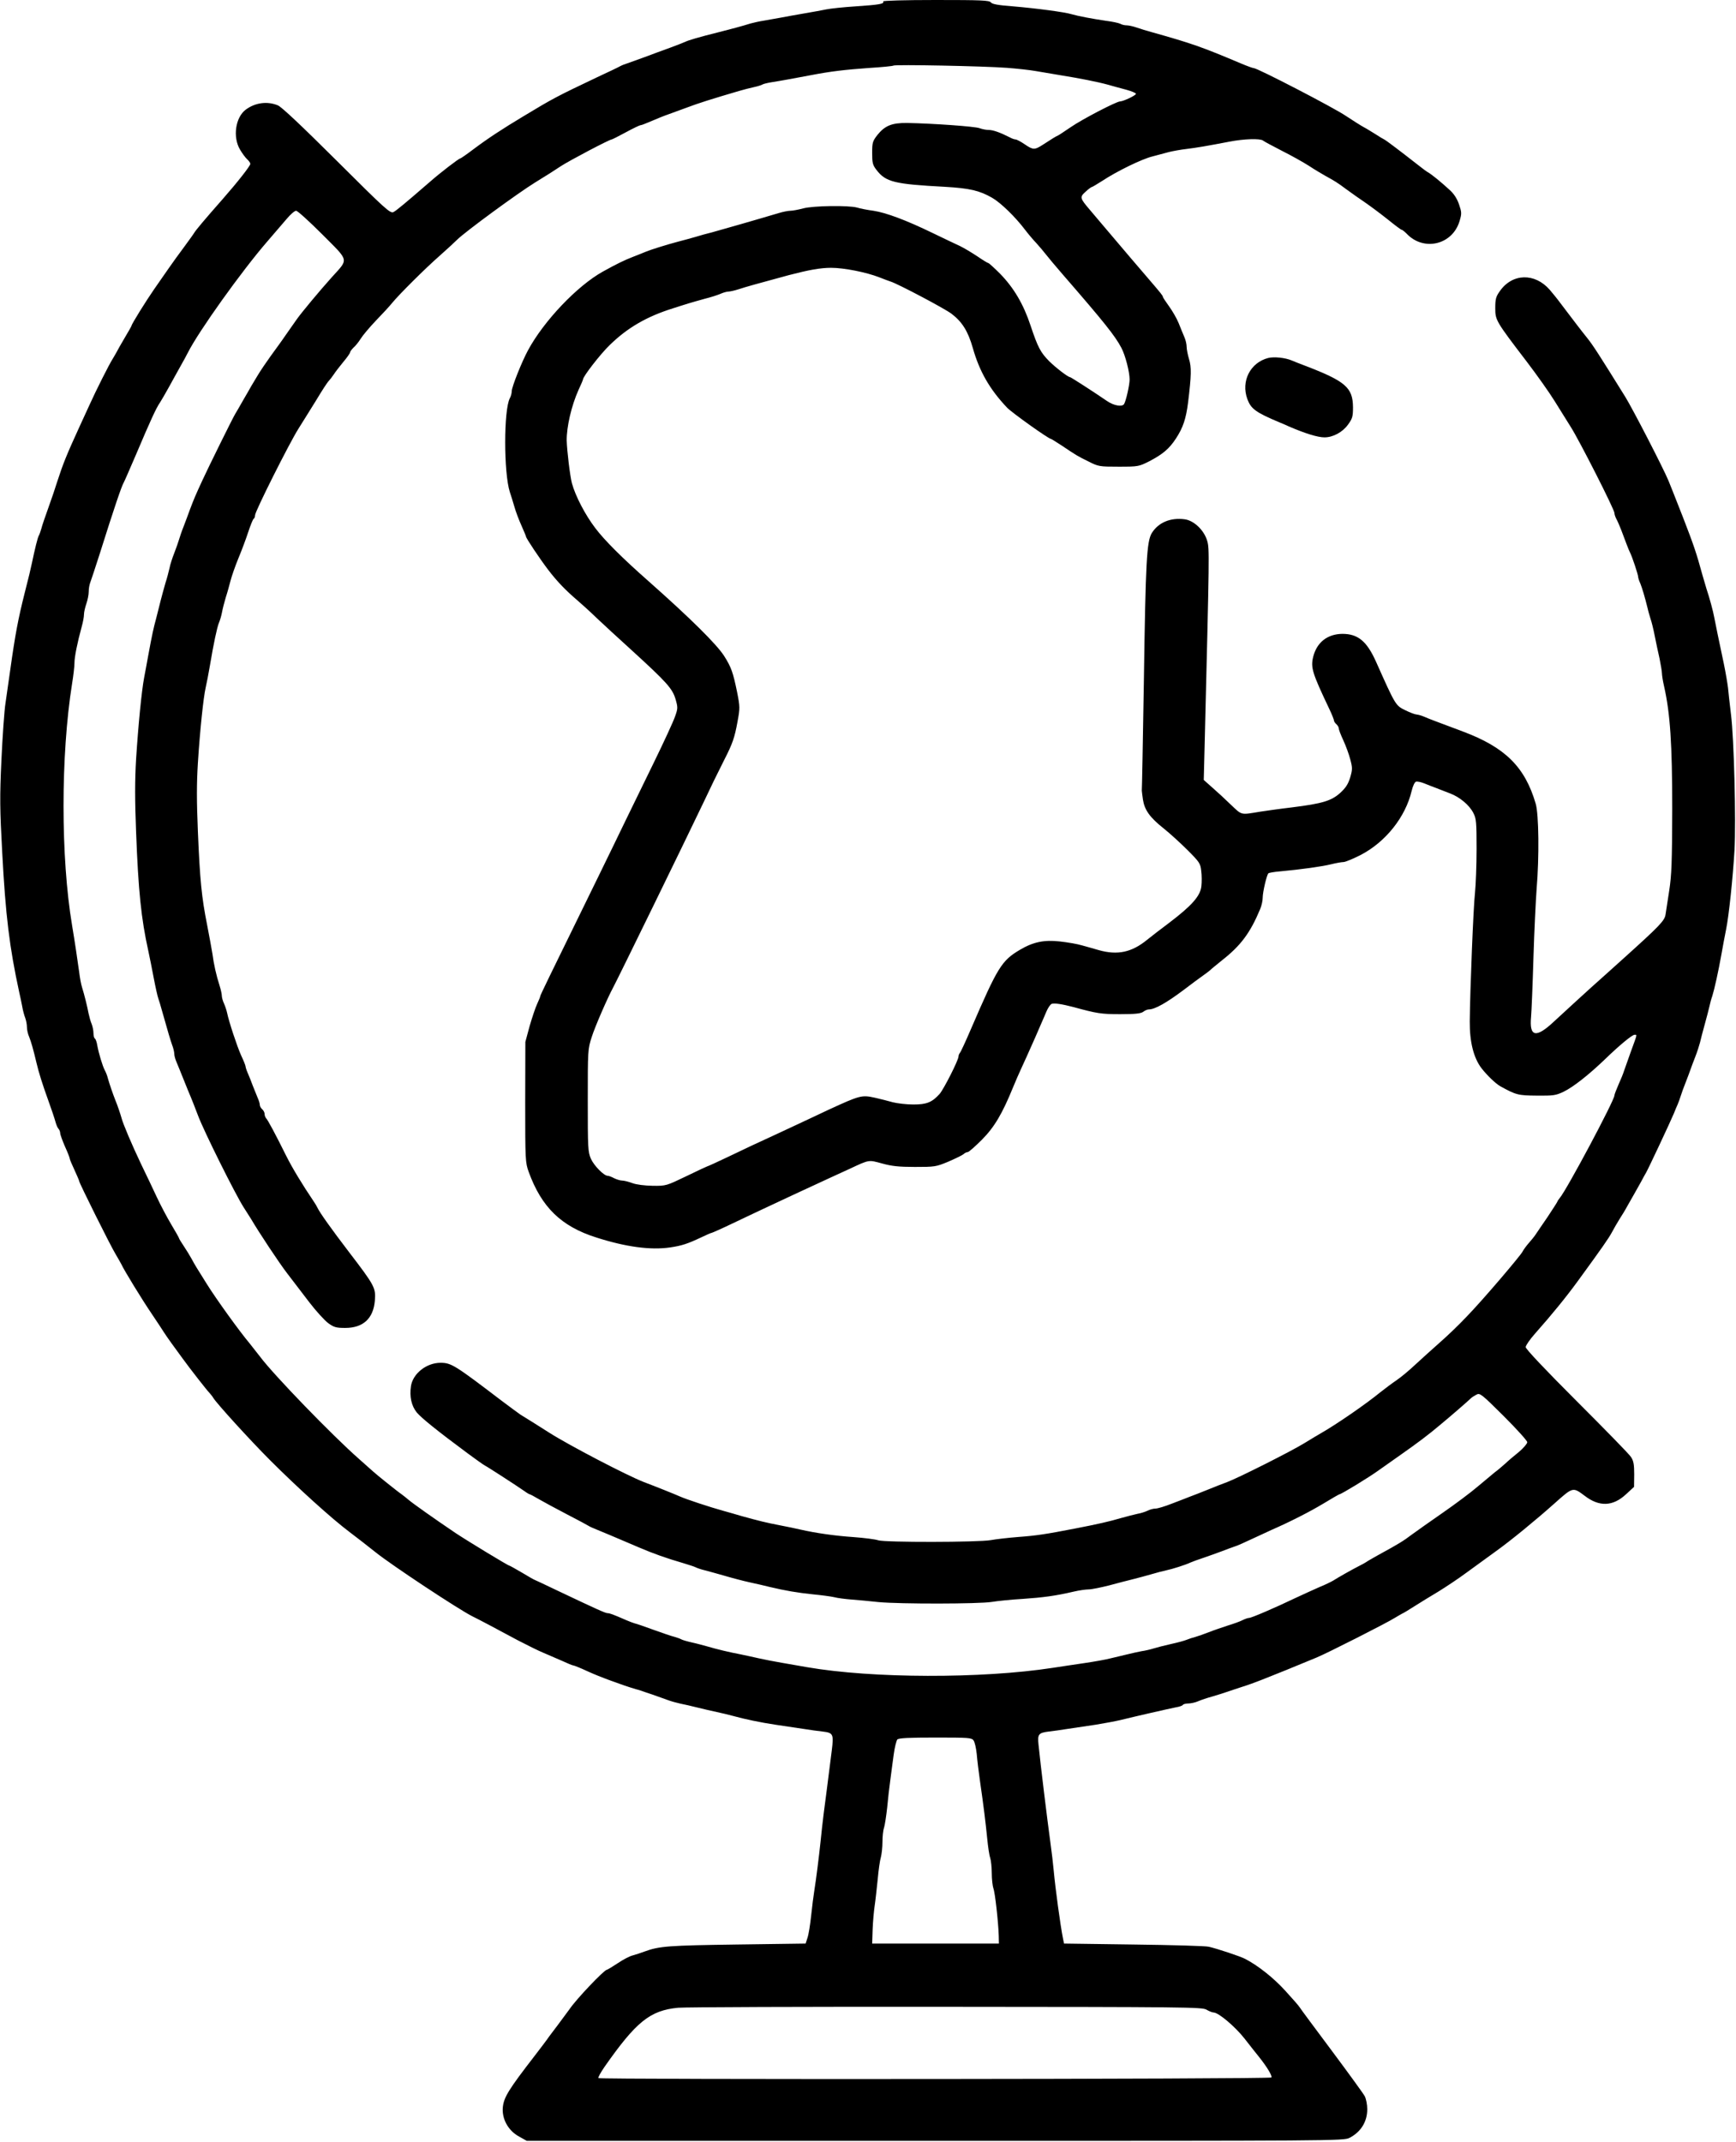 <svg width="1461" height="1802" viewBox="0 0 1461 1802" fill="none" xmlns="http://www.w3.org/2000/svg">
<path d="M743.2 1.2C744.533 3.2 740.267 4 720.4 5.333C709.867 6 698.8 7.2 695.6 7.866C692.533 8.533 684.267 10 677.333 11.2C670.4 12.4 661.333 14 657.333 14.8C653.333 15.466 646.933 16.666 643.067 17.333C639.333 17.866 634.267 19.066 631.733 19.733C625.467 21.733 614 24.8 604.4 27.2C587.867 31.333 579.333 33.866 576.667 35.2C575.2 35.866 569.467 38.133 564 40.133C558.533 42.133 548.933 45.6 542.667 48C536.4 50.266 529.733 52.666 527.867 53.333C526 53.866 523.333 54.933 521.867 55.733C520.533 56.533 511.867 60.666 502.667 64.933C468.4 81.2 465.2 82.933 440.667 97.733C422.667 108.533 410.667 116.4 398.4 125.6C392.8 129.866 387.733 133.333 387.333 133.333C386.133 133.333 370.533 145.333 361.733 153.066C340.933 171.066 333.733 177.066 331.2 178.4C328.533 179.866 324.667 176.4 283.467 135.333C254.267 106.266 237.067 90 233.867 88.666C224.933 84.933 214.667 86.4 206.8 92.266C198.133 98.8 195.733 115.333 202 125.866C203.867 129.066 206.533 132.666 208 134C209.467 135.333 210.667 137.066 210.667 137.866C210.667 139.6 199.867 153.333 187.333 167.6C172.4 184.533 164.8 193.6 163.467 195.866C162.8 197.066 158.8 202.533 154.8 208C150.667 213.466 145.067 221.333 142.267 225.333C139.467 229.333 133.867 237.466 129.733 243.333C123.067 252.933 110.667 272.8 110.667 274.133C110.667 274.4 108.133 278.933 104.933 284.266C101.733 289.6 98.8 294.933 98.266 296C97.733 297.066 96.133 299.733 94.8 302C91.867 306.533 80.666 328.8 75.333 340.666C73.333 345.066 69.6 353.2 67.067 358.666C56 382.8 53.066 390.133 48.133 405.333C46.666 410.133 43.333 420 40.666 427.333C38 434.666 35.333 442.533 34.8 444.8C34.133 447.2 33.2 449.733 32.666 450.666C31.733 452.133 29.333 461.866 26.8 474C25.733 479.2 24.267 485.2 20.666 499.333C15.333 520.533 12.8 533.733 8.667 563.333C7.467 572.133 5.6 584.666 4.667 591.333C3.6 597.866 2.133 619.6 1.2 639.333C-0.267 670.666 -0.133 680.933 1.867 717.333C4.667 770.266 8 797.2 16.133 834.666C16.933 838 18 843.333 18.666 846.666C19.2 850 20.4 854.4 21.2 856.4C22 858.533 22.666 862 22.666 864.266C22.666 866.4 23.466 870.133 24.533 872.4C26.133 876.4 28 882.8 30.8 894.666C32.666 902.533 35.6 912 40.666 926C43.333 933.333 46 941.333 46.666 943.866C47.333 946.266 48.4 948.933 49.2 949.733C50 950.533 50.666 952.266 50.666 953.466C50.666 954.666 52.533 959.733 54.666 964.666C56.933 969.6 58.666 974.133 58.666 974.8C58.666 975.466 60.533 979.866 62.666 984.4C64.8 989.066 66.666 993.333 66.666 993.866C66.666 995.333 92.933 1048.13 97.333 1055.33C99.466 1058.93 101.733 1062.93 102.267 1064C104.267 1068.53 119.6 1093.6 127.867 1105.73C132.667 1112.93 137.333 1119.87 138 1121.07C138.8 1122.4 141.6 1126.4 144.267 1130.13C146.933 1133.73 151.067 1139.47 153.6 1142.93C159.467 1151.07 174.133 1169.87 176.4 1172.13C177.333 1173.2 178.8 1174.93 179.467 1176.13C182 1180.53 210.533 1211.87 227.333 1228.67C251.067 1252.4 279.6 1278.13 294 1288.93C300.667 1294 310.533 1301.6 316.133 1306.13C329.6 1316.93 385.467 1353.87 397.333 1359.87C404.133 1363.2 415.333 1369.2 436 1380.27C443.733 1384.27 453.333 1389.07 457.333 1390.67C461.333 1392.4 468.4 1395.47 473.067 1397.47C477.6 1399.6 481.867 1401.33 482.533 1401.33C483.2 1401.33 488.533 1403.47 494.267 1406.13C503.6 1410.53 524.667 1418.27 535.333 1421.33C537.6 1421.87 541.467 1423.2 544 1424.13C546.533 1424.93 550.8 1426.4 553.333 1427.33C555.867 1428.27 560.133 1429.73 562.667 1430.67C565.2 1431.6 569.733 1432.8 572.667 1433.47C575.6 1434 581.867 1435.47 586.667 1436.67C591.467 1437.87 598.933 1439.6 603.333 1440.53C607.733 1441.47 613.733 1442.93 616.667 1443.73C627.333 1446.67 639.6 1449.2 652.667 1451.2C660 1452.27 670.533 1453.87 676 1454.67C681.467 1455.6 688.8 1456.53 692.267 1456.93C701.2 1458 701.733 1458.93 700 1472.93C696.133 1503.6 694.667 1514.93 693.2 1526C692.4 1532.53 691.2 1542.8 690.667 1548.67C689.2 1562.67 686.8 1581.6 685.333 1590.67C684.667 1594.67 683.467 1604.13 682.667 1611.73C681.867 1619.33 680.533 1627.73 679.6 1630.4L678 1635.33L620 1636.13C562.667 1636.93 554.8 1637.47 542.533 1642C539.333 1643.2 534.8 1644.67 532.4 1645.33C530 1645.87 524.4 1648.8 519.867 1651.87C515.333 1654.8 511.333 1657.33 510.8 1657.33C508.533 1657.33 484.933 1682.13 479.2 1690.67C477.333 1693.2 472.933 1699.2 469.333 1704C465.733 1708.8 461.6 1714.13 460.4 1716C459.067 1717.87 454.4 1724 450 1729.73C428.133 1758 424.133 1764.53 423.2 1772.8C422.133 1782.53 427.6 1792.67 436.667 1797.6L443.333 1801.33H787.067C1122.27 1801.33 1130.93 1801.33 1135.73 1798.8C1145.33 1793.87 1150.67 1785.2 1150.67 1774.67C1150.67 1770.93 1149.73 1766 1148.53 1763.73C1147.33 1761.47 1134.8 1744.27 1120.8 1725.47C1106.67 1706.53 1094.53 1690.27 1093.87 1689.07C1093.2 1687.87 1087.6 1681.47 1081.47 1674.8C1071.73 1664.13 1058.8 1653.87 1048 1648.27C1044.13 1646.13 1023.87 1639.47 1017.33 1638C1014.8 1637.33 986.267 1636.53 954 1636.13L895.467 1635.33L894.533 1630.67C892.4 1620.13 888.133 1588.67 886.8 1574C886.267 1568.13 885.067 1557.87 884.133 1551.33C881.333 1530.8 875.6 1484.13 874 1467.87C873.067 1459.2 874 1458 882.667 1456.93C886 1456.53 893.2 1455.6 898.667 1454.67C904.133 1453.87 914.667 1452.27 922 1451.2C929.333 1450 938.667 1448.27 942.667 1447.33C954.4 1444.4 984.267 1437.6 989.733 1436.53C992.4 1436.13 995.067 1435.2 995.467 1434.53C995.867 1433.87 997.867 1433.33 1000 1433.33C1002.13 1433.33 1005.87 1432.53 1008.27 1431.47C1010.67 1430.4 1016.27 1428.53 1020.67 1427.33C1025.07 1426 1030.8 1424.27 1033.33 1423.33C1035.87 1422.4 1041.33 1420.67 1045.33 1419.33C1049.33 1418.13 1057.07 1415.33 1062.4 1413.2C1067.6 1411.07 1076.67 1407.47 1082.4 1405.2C1088 1402.93 1094.53 1400.27 1096.67 1399.33C1098.93 1398.4 1104 1396.27 1108 1394.67C1116.27 1391.33 1167.87 1365.2 1174 1361.2C1176.27 1359.87 1178.93 1358.27 1180 1357.73C1181.07 1357.33 1185.87 1354.4 1190.67 1351.33C1195.47 1348.27 1204.4 1342.8 1210.67 1339.07C1216.93 1335.2 1227.6 1328.13 1234.4 1323.07C1241.2 1318.13 1252.13 1310.13 1258.8 1305.33C1271.33 1296.4 1292.93 1278.67 1308 1265.2C1323.87 1251.07 1323.6 1251.07 1333.6 1258.53C1345.87 1268 1357.33 1267.6 1368.4 1257.33L1375.2 1251.07L1375.33 1240.53C1375.33 1232.27 1374.8 1229.2 1372.67 1226C1371.33 1223.73 1350.67 1202.67 1327.07 1179.07C1300.67 1152.67 1284 1135.07 1284 1133.47C1284 1132.13 1287.47 1127.07 1291.73 1122.27C1306.13 1106 1318 1091.47 1328 1077.73C1348.8 1049.2 1353.6 1042.27 1356.53 1036.93C1358.13 1033.87 1361.07 1028.8 1363.07 1025.6C1365.07 1022.53 1368 1017.73 1369.47 1014.93C1370.93 1012.27 1373.47 1007.87 1374.93 1005.33C1376.4 1002.8 1379.07 998 1380.93 994.666C1382.67 991.333 1384.67 987.733 1385.33 986.666C1387.33 983.2 1405.87 943.733 1408.8 936.666C1409.6 934.4 1411.07 931.2 1411.87 929.333C1412.67 927.466 1413.87 924.133 1414.53 922C1415.2 919.733 1417.07 914.666 1418.67 910.666C1420.27 906.666 1422 901.866 1422.67 900C1423.33 898.133 1425.07 893.333 1426.67 889.333C1428.27 885.333 1430 879.866 1430.67 877.333C1431.2 874.8 1433.07 867.866 1434.67 862C1436.27 856.133 1438.13 849.2 1438.67 846.666C1439.2 844.133 1440.27 840.133 1441.07 838C1442.8 832.533 1446.13 817.6 1448.67 803.333C1449.87 796.666 1451.6 787.066 1452.67 782C1455.07 770.266 1458.4 738.133 1459.73 715.333C1461.07 690.666 1459.33 621.333 1456.8 601.333C1455.73 592.133 1454.53 582 1454.27 578.666C1453.87 575.333 1452.4 566.4 1450.8 558.666C1446.13 536.533 1444 526.4 1442.8 520C1441.73 514 1438.67 502.933 1436.13 495.333C1435.47 493.066 1434 488 1432.8 484C1427.73 465.466 1425.6 459.066 1416.4 435.333C1410.93 421.333 1405.47 407.6 1404.27 404.666C1399.87 394 1374.27 344.4 1367.87 334C1346.4 299.466 1340.8 290.666 1336 284.666C1330.93 278.4 1324.13 269.466 1313.33 255.2C1310.8 251.733 1306.67 246.666 1304.27 243.866C1291.73 229.466 1272.8 229.866 1262.27 244.933C1258.93 249.6 1258.4 251.6 1258.4 259.2C1258.4 269.333 1258.67 270 1284.67 304C1293.33 315.333 1304 330.4 1308.27 337.333C1312.53 344.266 1318.8 354.133 1322 359.333C1329.2 370.666 1358.67 428.666 1358.67 431.6C1358.67 432.666 1359.47 435.2 1360.53 437.066C1361.6 439.066 1363.33 443.2 1364.53 446.266C1365.73 449.466 1367.6 454.533 1368.8 457.6C1370 460.8 1371.47 464.4 1372.13 465.6C1373.73 468.8 1378.67 483.6 1378.67 485.466C1378.67 486.266 1379.47 488.8 1380.53 491.066C1382.13 495.2 1384.13 501.733 1386.67 512C1387.2 514.533 1388.4 518.4 1389.07 520.666C1389.87 522.8 1391.47 529.2 1392.53 534.666C1393.6 540.133 1395.47 548.933 1396.67 554.133C1397.73 559.466 1398.67 565.066 1398.67 566.533C1398.67 568.133 1399.47 573.2 1400.53 577.733C1405.6 600.266 1407.33 626 1407.33 680.666C1407.2 725.466 1406.8 736.4 1404.8 749.333C1403.47 757.733 1402.13 766.8 1401.73 769.333C1400.93 774.666 1397.47 778.4 1365.33 807.333C1354 817.466 1342.27 828.133 1339.33 830.666C1336.4 833.333 1330.4 838.8 1326 842.8C1321.6 846.8 1313.33 854.4 1307.73 859.6C1292.67 873.733 1286.93 872.533 1288.53 855.6C1288.93 851.066 1289.87 828.666 1290.53 806C1291.2 783.2 1292.53 757.2 1293.2 748C1295.47 721.066 1295.07 684.933 1292.4 676.133C1283.33 645.2 1266.67 628.8 1231.07 615.466C1205.47 605.866 1203.6 605.2 1198.93 603.2C1196.53 602.133 1193.6 601.333 1192.27 601.2C1191.07 601.2 1186.67 599.6 1182.67 597.6C1174.53 593.6 1174.53 593.733 1158 556.666C1150.27 539.466 1142.8 533.333 1129.73 533.333C1117.2 533.466 1108.27 540.4 1105.2 552.533C1102.93 561.6 1104.27 566.133 1118.67 596.4C1120.93 601.066 1122.67 605.6 1122.67 606.266C1122.67 607.066 1123.6 608.4 1124.67 609.333C1125.73 610.266 1126.67 611.866 1126.67 612.8C1126.67 613.866 1128.4 618.4 1130.53 622.933C1132.67 627.6 1135.33 634.8 1136.4 639.066C1138.27 646 1138.27 647.466 1136.27 654.266C1134.53 659.866 1132.53 662.933 1127.87 667.2C1120.4 673.866 1112.93 676.133 1087.33 679.333C1077.07 680.533 1065.07 682.266 1060.67 682.933C1043.73 685.733 1045.47 686.133 1035.87 677.066C1031.07 672.4 1024 665.866 1020.13 662.533L1013.07 656.266L1013.87 624.533C1017.87 463.733 1017.87 461.866 1016 455.2C1013.47 446.266 1004.93 438 997.067 436.933C985.067 435.333 974.933 439.6 969.333 448.533C965.067 455.6 964.133 472.133 962.667 573.2C961.867 623.333 961.067 664.8 960.933 665.2C960.933 665.6 961.333 668.933 961.867 672.666C963.2 681.466 967.6 687.733 979.2 696.933C984.4 701.066 993.467 709.333 999.467 715.333C1009.47 725.333 1010.27 726.533 1010.93 732.666C1011.47 736.4 1011.47 742.266 1011.07 745.733C1010.13 754 1002.93 762 984.4 776.133C977.2 781.466 968.667 788.133 965.333 790.8C952.4 801.333 940.533 803.866 924.8 799.466C921.067 798.4 914.667 796.533 910.667 795.466C906.667 794.266 898.133 792.8 891.867 792.133C878.8 790.666 869.6 792.533 858.533 799.066C842.933 808.266 839.733 813.466 817.067 866C812.667 876.266 808.533 885.2 807.867 885.866C807.2 886.666 806.667 888 806.667 888.933C806.667 892 794.267 916.4 790.8 920.4C784.4 927.466 780 929.333 768.667 929.333C762.933 929.333 755.2 928.4 751.467 927.466C747.733 926.4 740.8 924.666 736.133 923.6C725.2 921.2 723.733 921.6 697.333 933.733C691.867 936.4 680.8 941.466 672.667 945.333C664.667 949.066 655.6 953.333 652.667 954.666C639.2 960.8 626.133 966.933 611.733 973.866C603.067 978 595.733 981.333 595.333 981.333C595.067 981.333 587.067 985.066 577.733 989.6C560.8 997.733 560.533 997.866 549.333 997.733C542.533 997.6 535.733 996.8 532.133 995.466C528.933 994.266 525.067 993.333 523.467 993.333C522 993.333 518.933 992.4 516.8 991.333C514.8 990.266 512.4 989.333 511.467 989.333C508.267 989.333 500 980.933 497.333 975.066C494.8 969.333 494.667 966.266 494.667 926C494.667 883.866 494.667 882.8 498 872.533C500.667 864 511.333 839.466 516.133 830.666C519.867 823.733 577.333 706.133 592 675.333C599.067 660.266 602.267 653.866 609.867 638.666C616.533 625.6 618.267 620.533 620.667 607.333C622.8 595.733 622.8 594.8 620.267 582C616.933 565.866 615.467 561.466 609.467 552C603.2 542.133 580.933 520.133 546 489.2C523.867 469.733 508.533 454.4 500.933 444.266C492.4 433.066 484.267 417.333 481.333 406.666C479.733 400.666 477.2 379.6 476.933 370.666C476.8 359.2 480.933 341.333 486.8 328.266C488.933 323.733 490.667 319.6 490.667 319.2C490.667 316.8 505.2 298 512.933 290.533C528 275.733 544.4 266.266 566.667 259.333C570.667 258 576.4 256.266 579.333 255.333C582.267 254.4 588.533 252.666 593.333 251.333C598.133 250.133 604 248.266 606.4 247.2C608.8 246.133 611.733 245.333 613.067 245.333C614.267 245.333 618 244.533 621.333 243.466C628.667 241.066 636.533 238.933 664 231.466C680.933 227.066 690.533 225.333 699.467 225.333C710.267 225.333 729.067 229.066 740 233.333C744 234.933 748.4 236.533 749.6 236.933C755.6 238.8 794.8 259.466 800.8 264C809.733 270.8 814.667 278.666 818.667 292.666C824.267 312.533 832.933 327.6 847.6 343.066C851.733 347.333 882.533 369.333 884.533 369.333C884.8 369.333 888.933 371.866 893.6 374.933C906.133 383.333 906.533 383.6 916 388.266C924.4 392.533 925.2 392.666 941.467 392.666C958 392.666 958.4 392.533 967.2 388.133C978.667 382.133 984 377.6 989.6 369.066C995.733 359.733 998.133 352.266 999.867 338.666C1002.67 315.866 1002.8 308.933 1000.67 302.133C999.6 298.533 998.667 293.866 998.667 291.866C998.667 289.733 997.867 286.133 996.8 283.733C995.733 281.333 993.6 276 992 272C990.4 268 986.667 261.6 983.867 257.733C981.067 253.866 978.667 250.266 978.667 249.733C978.533 248.666 977.067 246.8 966.4 234.4C961.867 229.2 943.467 207.6 928.133 189.466C924.8 185.466 919.733 179.6 917.067 176.4C908.8 166.666 908.533 165.866 913.6 161.333C916 159.066 918.4 157.333 918.933 157.333C919.333 157.333 923.333 154.933 927.733 152.133C939.6 144.266 961.067 133.733 970 131.6C974.4 130.4 980.667 128.8 984 127.866C987.333 127.066 993.867 125.866 998.667 125.333C1007.33 124.266 1015.87 122.8 1034.67 119.2C1046.93 116.8 1060.53 116.4 1062.93 118.266C1063.87 119.066 1070.93 122.8 1078.67 126.8C1086.4 130.666 1096.67 136.4 1101.47 139.466C1106.27 142.666 1112.67 146.4 1115.47 148C1123.2 152.266 1125.33 153.466 1133.33 159.466C1137.33 162.4 1144.53 167.466 1149.07 170.533C1153.73 173.733 1162.27 180.133 1168.13 184.8C1173.87 189.466 1179.07 193.333 1179.6 193.333C1180.13 193.333 1182 194.8 1183.73 196.533C1198.13 211.866 1222.53 206 1228.4 185.866C1230.27 179.6 1230.13 178.533 1227.87 171.866C1226.13 166.933 1223.6 162.933 1219.47 159.333C1212.8 153.2 1204.67 146.533 1201.47 144.8C1200.27 144.133 1196.27 141.066 1192.53 138.133C1178.4 127.066 1166.4 118 1164.93 117.333C1164 116.933 1160.93 115.066 1157.87 113.066C1154.8 111.2 1150.4 108.4 1147.87 107.066C1145.33 105.733 1138.67 101.466 1132.8 97.6C1122.67 90.666 1058.27 57.333 1055.2 57.333C1054.4 57.333 1049.6 55.6 1044.53 53.466C1011.47 39.466 1003.07 36.533 969.333 27.066C965.333 26 959.6 24.266 956.667 23.2C953.6 22.133 949.867 21.333 948.267 21.333C946.533 21.333 944.133 20.8 942.8 20C941.467 19.333 936 18.133 930.533 17.466C918.8 15.733 907.6 13.6 902 12C896 10.133 871.6 6.933 852.4 5.333C840 4.4 834.933 3.466 833.867 2C832.533 0.266 825.867 -0 787.467 -0C761.333 -0 742.8 0.533 743.2 1.2ZM847.333 57.066C856.133 57.733 866.933 58.933 871.333 59.733C875.733 60.533 885.333 62.133 892.667 63.333C908.4 65.866 923.467 68.8 932.667 71.333C936.4 72.4 943.067 74.266 947.733 75.466C952.267 76.666 956 78.266 956 78.933C956 80.266 945.6 85.2 942.667 85.333C939.6 85.333 910.667 100.4 901.2 106.933C896.4 110.133 891.733 113.333 890.667 113.866C888.267 114.933 885.333 116.8 877.733 121.733C870.667 126.266 869.467 126.266 862.267 121.333C858.933 119.066 855.6 117.333 854.667 117.333C853.733 117.333 851.467 116.533 849.6 115.466C841.733 111.466 835.733 109.333 832 109.333C829.867 109.333 826.533 108.666 824.4 107.866C820.8 106.4 785.2 103.866 763.333 103.466C750.533 103.333 744.667 105.733 738.267 113.733C734.4 118.8 734 120 734 128.666C734 136.933 734.4 138.8 737.6 142.933C745.467 153.2 752.667 154.933 795.333 157.2C815.867 158.4 824.267 160.266 834.933 166.4C842.133 170.533 854.4 182.4 862.667 193.333C865.2 196.666 869.467 201.733 872.267 204.666C874.933 207.6 878.533 211.866 880.267 214.133C882 216.4 888.267 223.866 894.267 230.8C929.467 271.333 938.4 282.533 943.733 292.666C947.067 298.933 950.667 312.933 950.667 319.333C950.667 323.866 947.6 337.466 946 340C944.4 342.533 937.333 341.333 931.733 337.466C920.667 329.866 901.2 317.333 900.533 317.333C898.8 317.333 888.133 309.066 882.933 303.866C875.733 296.533 873.467 292.4 867.333 274C861.333 255.866 853.2 242.133 841.6 230.266C836.667 225.333 832.267 221.333 831.733 221.333C831.2 221.333 827.067 218.8 822.4 215.6C817.733 212.533 811.333 208.666 808 207.066C804.667 205.6 794.533 200.666 785.333 196.266C762.267 185.066 745.6 178.933 735.067 177.333C730 176.666 723.867 175.466 721.333 174.666C714.267 172.666 684.533 173.066 676 175.333C672 176.4 667.067 177.333 665.2 177.333C663.2 177.333 658.667 178.266 655.2 179.333C634.667 185.466 610.267 192.4 599.333 195.466C594.933 196.533 588.667 198.266 585.333 199.333C582 200.266 575.467 202.133 570.667 203.333C560.533 206 547.067 210.266 543.333 211.866C541.867 212.533 537.067 214.4 532.667 216.133C525.733 218.8 519.333 221.866 507.333 228.533C485.733 240.533 457.733 270 444.4 294.666C439.067 304.533 430.667 325.6 430.667 329.2C430.667 330.8 430 333.466 429.067 335.066C423.867 344.933 423.867 397.733 429.067 414C429.867 416.133 431.467 421.6 432.8 426C434 430.4 436.8 437.733 438.933 442.4C440.933 446.933 442.667 451.066 442.667 451.466C442.667 452.8 454.533 470.533 461.467 479.6C468.8 489.2 476 496.666 486.133 505.333C489.733 508.4 496.933 514.933 502 519.866C507.2 524.8 520.667 537.2 532 547.466C561.2 574.133 565.867 579.333 568.533 588.266C570.533 595.2 570.533 596.133 568.133 602.8C566.8 606.8 558.8 624.133 550.4 641.333C542 658.533 531.333 680.4 526.667 690C522.133 699.466 511.6 721.066 503.333 738C460.8 824.8 454.667 837.333 454.667 838.266C454.667 838.8 453.467 841.6 452.133 844.533C450.667 847.6 447.867 856 445.733 863.333L442.133 876.666L442 927.333C442 976.133 442.133 978.266 444.933 986C455.733 1015.73 472.267 1031.87 501.733 1041.2C526.667 1049.2 547.467 1052 564 1049.6C573.867 1048.13 578.667 1046.53 590 1041.2C594.4 1039.07 598.4 1037.33 598.933 1037.33C599.333 1037.33 607.467 1033.73 616.933 1029.2C626.267 1024.8 637.6 1019.33 642 1017.33C649.6 1013.73 687.867 995.866 699.333 990.666C702.267 989.333 709.467 986 715.333 983.333C731.867 975.6 730.933 975.866 742.267 978.933C750.4 981.2 756.4 981.866 770 981.866C786.667 981.866 787.733 981.733 798 977.466C803.867 974.933 809.6 972.133 810.8 971.2C811.867 970.133 813.6 969.333 814.533 969.333C815.333 969.333 820.667 964.666 826.4 958.933C836.933 948.266 843.467 937.2 852.667 914.666C854.667 909.866 857.6 902.933 859.333 899.333C862.4 892.666 864.8 887.466 871.333 872.666C873.2 868.266 875.6 862.8 876.533 860.666C877.6 858.4 879.333 854.133 880.667 851.066C882 848 883.867 845.2 885.067 844.666C887.333 843.866 893.6 844.8 903.333 847.333C923.333 852.8 926.8 853.333 942.8 853.333C955.467 853.333 960.133 852.8 962.133 851.333C963.467 850.266 965.6 849.333 966.8 849.333C972 849.333 982 843.6 996.533 832.666C1002.27 828.266 1009.47 822.933 1012.53 820.8C1015.6 818.666 1018.27 816.533 1018.67 816.133C1019.07 815.6 1023.33 812.133 1028.27 808.133C1044.13 795.733 1052.13 785.066 1060.53 764.933C1061.73 762.133 1062.67 757.866 1062.67 755.333C1062.67 750.666 1066 736.266 1067.47 734.8C1067.87 734.4 1072.27 733.6 1077.07 733.2C1094.8 731.6 1112.8 729.066 1120.27 727.2C1124.53 726.133 1129.2 725.333 1130.67 725.333C1132.27 725.333 1138.93 722.533 1145.47 719.2C1166.27 708.266 1182.8 687.466 1188 665.6C1188.93 661.6 1190.53 658.133 1191.6 657.733C1192.67 657.333 1195.87 658 1198.8 659.2C1201.6 660.4 1206.27 662.133 1209.07 663.2C1211.73 664.266 1216.93 666.266 1220.4 667.6C1228.53 670.666 1236.67 677.466 1240 684.133C1242.4 688.666 1242.67 692 1242.67 714.266C1242.67 728 1242 744.666 1241.33 751.333C1240 762.533 1237.2 832.266 1236.93 859.333C1236.8 876.666 1240.13 890 1246.8 898.8C1251.6 904.933 1258.67 911.733 1262.67 914C1276 921.333 1277.6 921.733 1293.33 921.866C1307.33 922 1309.33 921.733 1316 918.533C1324 914.666 1337.07 904.4 1350.67 891.333C1363.07 879.333 1373.6 870.666 1375.6 870.666C1377.87 870.666 1378.13 869.466 1372.53 884.8C1370 892 1367.33 899.466 1366.67 901.333C1366.13 903.2 1364.13 908.133 1362.13 912.533C1360.27 916.8 1358.67 920.933 1358.67 921.733C1358.67 925.866 1318.67 1000.93 1312.67 1008C1311.73 1009.07 1310.8 1010.53 1310.53 1011.33C1310.27 1012 1306.53 1017.73 1302.4 1024C1298.13 1030.27 1293.6 1036.8 1292.4 1038.67C1291.2 1040.53 1288.53 1043.73 1286.53 1046C1284.67 1048.13 1282.27 1051.33 1281.47 1052.93C1280.67 1054.67 1272.27 1064.8 1263.07 1075.6C1240 1102.53 1228 1115.2 1210.53 1130.67C1205.07 1135.47 1196.53 1143.2 1191.33 1148C1186.27 1152.8 1179.07 1158.8 1175.33 1161.33C1171.73 1163.73 1165.73 1168.27 1162 1171.2C1149.47 1181.47 1124.67 1198.53 1111.33 1206.13C1109.87 1206.93 1103.87 1210.53 1098 1214.13C1087.07 1220.93 1042.27 1243.47 1032.67 1247.07C1029.73 1248.13 1022.53 1250.93 1016.67 1253.33C1010.8 1255.73 1003.87 1258.4 1001.33 1259.33C998.8 1260.4 992 1262.93 986.133 1265.2C980.4 1267.47 974.267 1269.33 972.4 1269.33C970.667 1269.33 967.6 1270.13 965.6 1271.2C963.6 1272.13 959.867 1273.33 957.333 1273.73C954.8 1274.27 948.533 1275.87 943.333 1277.33C933.867 1280.13 924 1282.4 904.667 1286.13C880 1290.93 871.867 1292.13 857.2 1293.2C848.667 1293.87 838.133 1295.07 833.867 1295.87C823.733 1297.73 744.4 1297.87 739.067 1296C736.8 1295.2 727.6 1294 718.533 1293.33C702.933 1292.27 686.8 1290 673.333 1286.93C670 1286.13 662.267 1284.53 656 1283.33C644.933 1281.2 638.933 1279.73 624 1275.6C620 1274.4 613.067 1272.4 608.667 1271.2C597.467 1268.13 577.467 1261.47 572.667 1259.33C568.533 1257.47 551.6 1250.67 542 1247.07C527.867 1241.6 478.933 1216.13 462 1205.33C455.333 1201.07 440.533 1191.73 438 1190.27C436.667 1189.33 429.467 1184.13 422.267 1178.67C382.533 1148.4 379.733 1146.67 370.667 1146.67C358.933 1146.67 347.467 1155.73 345.867 1166.27C344.533 1175.2 346.267 1182.93 350.8 1188.53C354.8 1193.2 367.733 1203.73 393.867 1223.07C400.533 1228 406.933 1232.53 408 1233.07C410 1234 434.533 1249.87 441.6 1254.8C443.6 1256.27 445.467 1257.33 445.867 1257.33C446.267 1257.33 449.733 1259.2 453.6 1261.47C457.467 1263.73 468.133 1269.47 477.333 1274.27C486.4 1278.93 494.533 1283.33 495.333 1283.87C496 1284.4 499.333 1285.87 502.667 1287.2C507.867 1289.33 515.6 1292.53 538 1302.13C549.867 1307.2 560.667 1311.07 575.333 1315.33C579.733 1316.67 584.4 1318.13 585.6 1318.8C586.933 1319.47 590.133 1320.53 592.933 1321.2C595.733 1321.87 603.067 1324 609.333 1325.73C615.6 1327.6 625.2 1330.13 630.667 1331.33C636.133 1332.53 644 1334.27 648 1335.33C660.933 1338.4 671.067 1340.13 684 1341.47C690.933 1342.13 699.067 1343.2 702 1343.87C704.933 1344.67 711.6 1345.47 716.667 1345.87C721.867 1346.27 732 1347.2 739.333 1348C757.6 1349.73 824 1349.6 834.667 1347.87C839.467 1347.07 851.2 1345.87 860.667 1345.33C878 1344.13 888.133 1342.8 903.6 1339.2C908.133 1338.13 913.867 1337.33 916.267 1337.33C918.667 1337.33 926.4 1335.73 933.333 1334C940.267 1332.13 949.333 1329.73 953.333 1328.8C957.333 1327.73 964.267 1326 968.667 1324.67C973.067 1323.33 978.8 1321.87 981.333 1321.33C986.533 1320.27 997.867 1316.67 1002 1314.67C1003.47 1314 1008.27 1312.27 1012.67 1310.8C1017.07 1309.33 1024 1306.8 1028 1305.33C1032 1303.73 1036.93 1302 1038.8 1301.33C1040.8 1300.8 1047.73 1297.73 1054.13 1294.67C1060.67 1291.6 1067.87 1288.27 1070 1287.33C1085.87 1280.4 1102.53 1271.87 1113.6 1265.2C1120.8 1260.8 1126.93 1257.33 1127.2 1257.33C1128.67 1257.33 1151.87 1243.2 1160 1237.33C1164.8 1234 1173.33 1227.87 1179.07 1223.87C1192.93 1214.13 1201.87 1207.47 1212.13 1198.8C1222.27 1190.4 1235.73 1178.67 1237.87 1176.53C1238.67 1175.73 1240.8 1174.4 1242.53 1173.47C1245.47 1171.87 1246.67 1172.8 1265.47 1191.47C1276.4 1202.4 1285.33 1212.27 1285.33 1213.47C1285.33 1214.67 1282.13 1218.4 1278.4 1221.6C1274.53 1224.67 1269.2 1229.2 1266.67 1231.6C1264.13 1233.87 1260.27 1237.2 1258 1238.8C1255.87 1240.53 1249.33 1246 1243.6 1250.8C1237.87 1255.73 1224.67 1265.6 1214.27 1272.8C1203.87 1280 1192 1288.4 1188 1291.33C1181.33 1296.4 1177.07 1299.07 1160.67 1308C1157.73 1309.6 1153.6 1312 1151.33 1313.33C1149.2 1314.8 1145.6 1316.8 1143.33 1317.87C1138.8 1320.13 1126 1327.33 1121.87 1330C1120.27 1330.93 1115.2 1333.47 1110.53 1335.33C1105.87 1337.33 1096.67 1341.6 1090 1344.67C1073.07 1352.8 1053.2 1361.33 1051.2 1361.33C1050.27 1361.33 1047.87 1362.13 1045.73 1363.2C1043.73 1364.27 1038.13 1366.27 1033.33 1367.73C1028.53 1369.33 1021.33 1371.73 1017.33 1373.33C1013.33 1374.93 1008.27 1376.67 1006 1377.33C1003.87 1377.87 1000.53 1378.93 998.667 1379.73C996.8 1380.53 990.8 1382.13 985.333 1383.33C979.867 1384.53 973.2 1386.27 970.667 1387.07C968.133 1387.87 963.6 1388.93 960.667 1389.33C957.733 1389.87 952.4 1391.07 948.667 1392C945.067 1392.8 938.667 1394.4 934.667 1395.33C930.667 1396.4 920.8 1398.13 912.667 1399.33C904.667 1400.53 892.667 1402.27 886 1403.33C826.133 1412.53 734 1412.27 679.333 1402.8C674.933 1402 665.6 1400.4 658.667 1399.2C651.733 1398 642.667 1396.27 638.667 1395.33C634.667 1394.4 627.733 1392.93 623.333 1392C614.133 1390.27 602.933 1387.6 595.333 1385.33C592.4 1384.53 586.667 1382.93 582.4 1382C578.267 1381.07 574.133 1379.87 573.333 1379.33C572.4 1378.8 569.867 1377.87 567.467 1377.2C565.2 1376.67 557.333 1374 550 1371.33C542.667 1368.67 535.467 1366.13 534 1365.87C532.533 1365.47 529.6 1364.27 527.333 1363.33C515.733 1358.27 513.067 1357.33 511.333 1357.33C509.467 1357.33 502.4 1354.13 468.133 1337.87C458.4 1333.2 450.133 1329.33 450 1329.33C449.733 1329.33 444.933 1326.67 439.467 1323.33C433.867 1320 428.933 1317.33 428.667 1317.33C427.6 1317.33 394 1296.93 383.333 1289.87C366.133 1278.27 347.067 1264.8 343.733 1261.87C342 1260.4 339.333 1258.27 337.867 1257.2C334.8 1255.2 316.4 1240.4 313.867 1238C313.067 1237.33 307.733 1232.53 301.867 1227.33C279.6 1207.73 230.4 1156.93 218.933 1141.6C216.267 1138.13 212.4 1133.2 210.133 1130.4C202 1120.8 181.867 1092.93 174 1080.27C165.067 1066 164.267 1064.8 161.333 1059.33C159.733 1056.4 156.667 1051.47 154.533 1048.27C152.4 1045.07 150.667 1042.27 150.667 1041.87C150.667 1041.47 147.733 1036.27 144.133 1030.27C140.533 1024.27 135.067 1013.87 132 1007.33C128.933 1000.67 122.933 988.133 118.667 979.333C110.933 963.066 103.467 945.466 102.267 940.666C101.467 937.733 98.933 930.133 97.2 926C95.2 921.066 91.867 911.333 90.8 907.333C90.266 905.066 89.067 902.133 88.266 900.666C86.4 897.333 83.067 886.266 81.867 879.6C81.466 876.933 80.533 874.266 79.867 873.866C79.2 873.466 78.666 871.466 78.666 869.333C78.666 867.2 78 863.866 77.2 861.733C76.266 859.733 75.2 855.6 74.533 852.666C73.333 846.4 71.067 837.2 69.067 830.8C68.266 828.4 67.2 822.666 66.666 818.133C65.2 807.6 63.066 792.933 60.666 778.666C51.066 721.333 51.066 635.6 60.666 575.2C61.733 568.666 62.666 560.8 62.666 557.866C62.666 552.8 65.067 540.8 68.8 527.2C69.867 523.466 70.666 518.933 70.666 517.066C70.666 515.2 71.6 511.066 72.666 508C73.733 504.933 74.666 500.4 74.666 497.866C74.666 495.466 75.2 492.133 75.867 490.4C76.533 488.666 80.266 477.466 84.133 465.333C95.867 428 102.4 408.8 104.133 406C104.667 405.2 109.333 394.4 114.667 382C126.533 354 131.6 342.933 134.667 338.666C135.867 336.8 139.2 331.066 142 326C144.8 320.8 149.2 313.066 151.6 308.666C154.133 304.266 157.067 298.8 158.133 296.666C167.333 278.533 203.333 228.133 224.933 203.2C230.667 196.533 238 188 241.2 184.266C244.4 180.4 248 177.333 249.2 177.333C250.4 177.333 260.267 186.266 271.2 197.2C294.267 220.4 293.6 217.333 279.067 233.466C268.667 245.066 254.267 262.4 250.133 268.133C248.533 270.266 244.4 276.4 240.667 281.6C237.067 286.933 231.067 295.066 227.6 299.866C224.133 304.666 219.333 311.733 216.933 315.733C214.533 319.6 212.133 323.866 211.333 325.066C210.667 326.4 207.6 331.6 204.667 336.666C201.733 341.866 198.667 347.2 197.733 348.666C195.733 352 175.733 392.4 170.4 404C164.8 416.133 163.333 419.466 159.867 428.666C158.267 433.066 155.867 439.6 154.4 443.333C152.933 446.933 151.333 451.733 150.667 454C150 456.133 148.267 461.333 146.667 465.333C145.067 469.333 143.2 475.066 142.667 478C142 480.933 140.533 486.666 139.2 490.666C138 494.666 136.267 501.333 135.2 505.333C134.267 509.333 132.4 516.266 131.333 520.666C129.2 528.533 128.267 532.533 124.667 552C123.733 557.466 122.133 565.6 121.333 570C119.2 581.2 116.4 609.6 114.533 638.666C113.467 656.666 113.467 673.2 114.533 700C116.4 749.466 118.8 772.933 124.8 800C125.867 804.8 127.867 814.933 129.333 822.666C130.8 830.4 132.533 838.133 133.2 840C133.867 841.866 135.333 846.666 136.4 850.666C142 870.533 143.2 874.4 144.8 879.066C145.867 881.733 146.667 885.2 146.667 886.666C146.667 888.133 147.467 891.2 148.533 893.6C149.6 896 152.267 902.8 154.667 908.666C156.933 914.533 159.733 921.066 160.667 923.333C161.6 925.466 164.267 932.4 166.667 938.666C171.733 952.133 198.133 1005.07 205.067 1015.87C207.733 1020 210.533 1024.4 211.333 1025.73C217.733 1036.67 234.933 1062.67 241.733 1071.47C246.267 1077.47 254.667 1088.4 260.4 1095.87C266.133 1103.33 273.333 1111.2 276.267 1113.33C281.067 1116.8 282.933 1117.33 290.533 1117.33C305.6 1117.33 314.133 1109.47 315.467 1094.53C316.4 1083.73 315.333 1081.73 294 1053.87C278.933 1034.13 269.2 1020.53 267.067 1016C266.533 1014.93 265.2 1012.53 263.867 1010.67C254.667 997.066 246 982.8 240.933 972.666C232 954.666 225.333 942.133 223.867 940.8C223.2 940 222.667 938.4 222.667 937.2C222.667 936 221.733 934.266 220.667 933.333C219.6 932.4 218.667 930.8 218.667 929.733C218.667 928.666 217.867 925.866 216.8 923.6C215.867 921.2 214 916.666 212.667 913.333C211.467 910 209.6 905.333 208.533 902.933C207.467 900.533 206.667 898 206.667 897.333C206.667 896.533 204.933 892.266 202.8 887.733C199.333 879.866 192.667 859.733 191.067 852C190.667 850.133 189.6 846.8 188.533 844.4C187.467 842.133 186.667 839.2 186.667 837.733C186.667 836.4 185.867 832.666 184.8 829.333C182 820.666 179.867 811.066 178.8 802.666C178.133 798.666 176.133 787.466 174.267 778C169.733 755.2 168.267 740.933 166.533 699.466C165.467 674 165.467 659.066 166.533 642.133C168.267 614.533 171.2 586.8 173.067 578.666C173.867 575.333 175.467 566.933 176.667 560C179.733 541.6 182.667 527.866 184.267 524C185.067 522.133 186.267 518.266 186.8 515.333C187.333 512.4 188.8 506.666 190 502.666C191.333 498.666 193.067 492.266 194 488.666C194.933 484.933 197.867 476.533 200.533 470C203.333 463.333 207.067 453.333 208.933 447.6C210.8 442 212.8 436.933 213.467 436.533C214.133 436.133 214.667 434.8 214.667 433.466C214.667 430.266 243.6 372.666 251.2 360.666C254.533 355.466 261.067 344.8 266 336.933C270.8 328.933 275.6 321.466 276.8 320.4C277.867 319.2 279.867 316.666 281.067 314.8C282.267 312.933 285.867 308.266 288.933 304.533C292.133 300.8 294.667 297.066 294.667 296.4C294.667 295.733 296 294 297.467 292.533C299.067 291.2 301.867 287.733 303.6 284.933C305.333 282.133 311.067 275.333 316.4 269.733C321.733 264.266 327.867 257.6 330 254.933C336 247.6 357.867 225.866 369.867 215.333C375.733 210.133 382.267 204.133 384.533 201.866C391.333 195.066 435.733 162.533 450.667 153.333C458.4 148.666 468 142.533 472.133 139.733C479.067 135.2 512.933 117.333 514.8 117.333C515.2 117.333 520.533 114.666 526.667 111.333C532.8 108 538.4 105.333 539.067 105.333C539.733 105.333 542.4 104.4 545.067 103.2C555.2 98.933 558.133 97.733 562.667 96.133C565.2 95.2 572.133 92.666 578 90.533C587.467 86.933 598.8 83.333 622 76.533C625.733 75.466 631.2 74 634.4 73.333C637.6 72.666 640.933 71.6 641.733 71.066C642.667 70.533 646 69.733 649.333 69.2C656.267 68.133 668.667 65.866 682 63.333C699.333 60 710.933 58.666 731.2 57.2C742.133 56.533 751.467 55.6 751.867 55.2C752.933 54.133 827.867 55.6 847.333 57.066ZM819.333 1464.4C820.4 1465.87 821.467 1470.93 822 1475.73C822.4 1480.67 823.6 1490.67 824.667 1498C827.867 1520.13 829.467 1533.33 830.8 1546.67C831.467 1553.6 832.533 1561.07 833.333 1563.2C834 1565.33 834.667 1571.2 834.667 1576.13C834.667 1581.07 835.333 1586.8 836 1588.8C837.467 1592.53 840.133 1616.93 840.533 1628.67L840.667 1635.33H787.333H734L734.4 1623.33C734.667 1616.67 735.467 1607.73 736.133 1603.33C736.8 1598.93 737.867 1589.07 738.667 1581.33C739.333 1573.6 740.533 1565.2 741.333 1562.67C742 1560.13 742.667 1554.4 742.667 1549.87C742.667 1545.33 743.2 1540 744 1537.87C744.667 1535.73 745.867 1528 746.667 1520.67C747.333 1513.33 748.533 1502.8 749.333 1497.33C750 1491.87 751.333 1482.4 752.133 1476.27C752.933 1470.27 754.4 1464.53 755.2 1463.6C756.4 1462.4 765.2 1462 787.2 1462C815.2 1462 817.733 1462.13 819.333 1464.4ZM1015.33 1690.93C1017.6 1692.27 1020.27 1693.33 1021.33 1693.33C1025.47 1693.33 1039.47 1705.2 1047.33 1715.2C1051.73 1720.8 1057.33 1728 1059.87 1731.07C1066.53 1739.47 1070.8 1746.67 1070 1748C1069.07 1749.47 505.067 1749.87 503.6 1748.53C503.2 1748 505.467 1743.87 508.667 1739.2C535.467 1700.93 547.067 1691.6 570.667 1689.33C576.133 1688.8 677.6 1688.4 796 1688.53C998.267 1688.67 1011.6 1688.8 1015.33 1690.93Z" fill="black"/>
<path d="M1067.33 301.2C1052.27 305.067 1044.27 320.667 1049.73 335.733C1052.8 344 1056.67 346.933 1076.67 355.333C1078.93 356.267 1082.53 357.733 1084.67 358.8C1098.27 364.667 1108.93 368 1114.67 368C1121.87 368 1130 363.6 1134.53 357.2C1138.13 352.267 1138.67 350.533 1138.67 342.8C1138.53 326 1132.53 320.8 1097.33 307.333C1094 306.133 1089.47 304.267 1087.2 303.333C1081.6 300.933 1072.27 300 1067.33 301.2Z" fill="black"/>
</svg>
